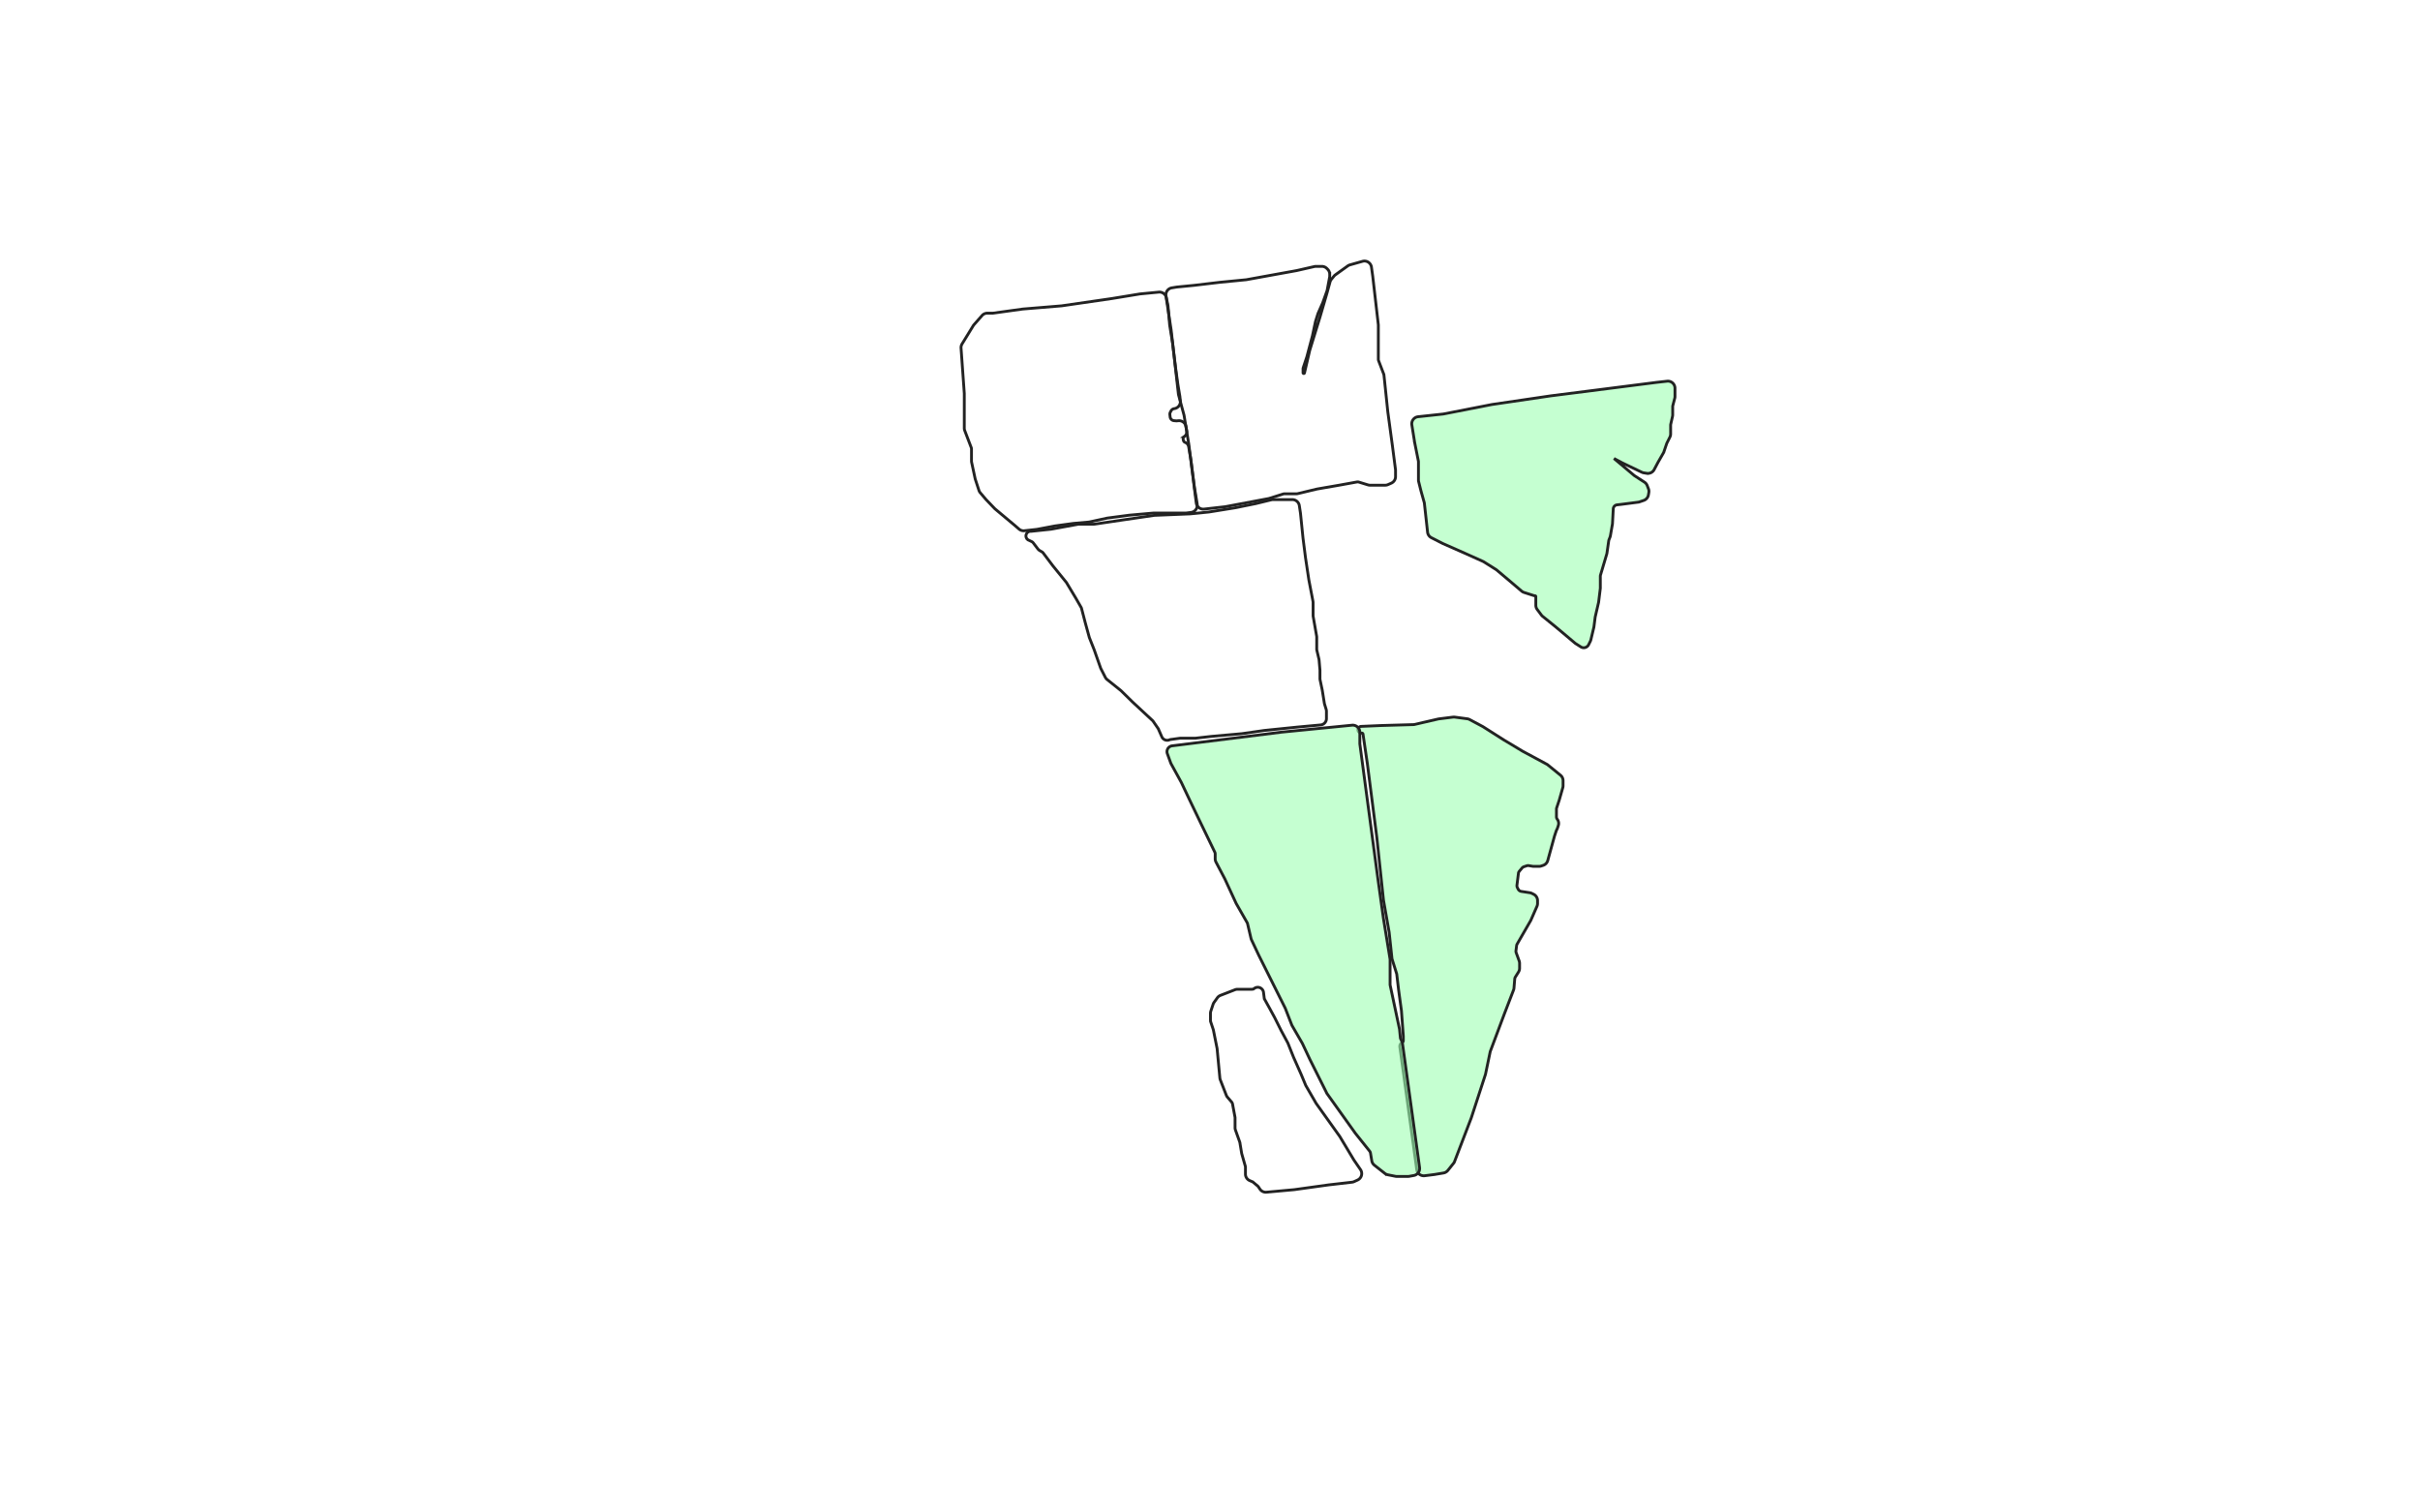 <svg width="1280" height="800" fill="none" xmlns="http://www.w3.org/2000/svg"><path d="M598.802 371.089l.007.008.008.007 10.799 10.027c.121.113.229.238.323.375l2.544 3.7.618-.425-.618.425c.08.116.148.24.205.369l1.818 4.131a3.112 3.112 0 004.129 1.583c.141-.063.29-.106.443-.127l5.129-.708h8.077l.042-.004 8.459-.951 15.974-1.426.019-.002.02-.003 11.972-1.71 17.673-1.805.008-.001 12.08-1.114a3.362 3.362 0 003.054-3.348v-3.827c0-.372-.055-.741-.164-1.096l-.9-2.947-1.134-7.084-.002-.018-.004-.018-1.173-5.593a2.244 2.244 0 01-.048-.462v-4.573l-.003-.032-.457-5.299a3.649 3.649 0 00-.086-.541l-1.106-4.678c-.04-.17-.06-.344-.06-.518v-6.334c0-.217-.019-.434-.057-.649l-1.191-6.781v-.001l-.636-3.644a2.175 2.175 0 01-.034-.387v-6.877c0-.238-.022-.475-.067-.708l-2.166-11.261-1.773-11.745-.002-.017-1.33-10.418-1.333-13.102-.001-.019-.003-.018-.612-4.008a3.75 3.75 0 00-3.707-3.185h-10.174c-.299 0-.597.036-.887.107l-8.303 2.022-10.971 2.216-13.741 2.217-9.956.995-18.867.777-.039.002-.039.005-16 2.334h-.001l-15.56 2.301a2.266 2.266 0 01-.329.024h-7.84c-.227 0-.453.021-.676.062l-14.26 2.612-10.488 1.104h-.297c-2.184 0-3.278 2.641-1.733 4.185l.53-.53-.53.53c.196.197.425.359.676.479l.323-.677-.323.677 1.64.784c.322.154.602.382.818.665l2.42 3.172c.3.392.675.722 1.103.97l1.066.617c.261.151.488.353.669.593l5.079 6.737.008.011.009.01 7.087 8.724c.068.082.129.17.184.261l4.886 8.145 2.796 4.867c.1.173.176.36.227.554l2.009 7.721h0l.003.01 2.111 7.667.011.04.015.038 2.551 6.431 3.439 9.764.017.047.023.045 2.374 4.649c.241.472.579.888.992 1.219l.47-.585-.47.585 7.359 5.908 5.855 5.748z" stroke="#222" stroke-width="1.5"/><path d="M648.035 268.013l.028-.004.027-.005 22.986-4.324.044-.008.042-.013 7.526-2.366c.219-.068.446-.103.675-.103h6.241c.294 0 .586-.035.872-.103l10.102-2.416 11.811-2.044.006-.001 9.294-1.69c.355-.064.72-.043 1.064.063l4.787 1.473c.357.11.729.166 1.103.166h8.015c.525 0 1.044-.11 1.523-.323l1.734-.77a3.75 3.75 0 002.226-3.427v-3.561l-.006-.048-1.593-12.289v-.005l-2.502-18.423-2.006-19.169a3.776 3.776 0 00-.227-.949l-.701.268.701-.268-2.62-6.853a2.228 2.228 0 01-.149-.803v-18.151l-.005-.043-2.958-25.717-.001-.008-.002-.009-.664-4.782a3.75 3.75 0 00-4.734-3.093l-6.648 1.879a3.751 3.751 0 00-1.169.563l-6.534 4.696a3.75 3.75 0 00-.713.671l-1.397 1.707a3.743 3.743 0 00-.713 1.377l-1.649 5.979-.003.01-3.635 12.496-.003.011-5.459 17.74-.008.026-.006.025-2.753 11.862a.391.391 0 01-.773-.089v-2.013c0-.242.039-.482.116-.711l1.894-5.683.007-.023.006-.022 2.959-11.152.005-.018.004-.018 1.585-7.475 1.342-4.251 2.487-5.652.011-.025.009-.025 2.196-6.149-.706-.252.706.252c.067-.186.118-.376.155-.57l1.27-6.776c.043-.228.064-.459.064-.691v-.832a3.75 3.75 0 00-1.068-2.621l-.433-.444a3.752 3.752 0 00-2.683-1.129h-3.096c-.281 0-.56.032-.834.094l-9.4 2.143-26.601 4.828-13.862 1.347-.008.001h-.007l-13.705 1.623-9.194.902-.024.002-.024.004-2.578.423a3.75 3.75 0 00-3.099 4.265l2.738 17.992 3.841 33.897c.022.188.057.375.107.558l2.889 10.667 2.495 15.197 3.95 31.187a3.751 3.751 0 004.141 3.256l11.169-1.261z" stroke="#222" stroke-width="1.5"/><path d="M758.593 621.244l.015-.002.015-.002 4.868-.811a3.75 3.75 0 002.312-1.357l2.991-3.739-.586-.468.586.468c.242-.302.435-.64.573-1.001l8.833-23.064.007-.017.006-.018 7.5-23 .013-.04.008-.04 2.453-11.774c.024-.113.056-.224.096-.331l7.417-19.779.002-.006 4.844-12.593a3.76 3.76 0 00.237-1.035l.404-4.848c.03-.357.144-.702.334-1.006l1.659-2.654c.372-.596.57-1.285.57-1.987v-2.611c0-.438-.076-.871-.226-1.282l-1.572-4.324a2.25 2.25 0 01-.118-1.048l.335-2.68c.037-.298.134-.585.284-.846l7.197-12.474.02-.036.017-.038 3.249-7.425c.207-.474.314-.986.314-1.504v-1.518a3.75 3.75 0 00-2.073-3.354l-.921-.461a3.746 3.746 0 00-1.107-.352l-4.502-.692a2.25 2.25 0 01-1.67-1.218l-.4-.8a2.247 2.247 0 01-.22-1.285l.778-6.226a2.26 2.26 0 01.504-1.162l1.391-1.668c.268-.322.62-.562 1.017-.694l1.483-.495c.348-.116.72-.145 1.082-.085l2.02.337c.204.034.41.051.616.051h2.765c.403 0 .804-.065 1.186-.192l1.02-.341a3.748 3.748 0 002.429-2.56l3.57-12.939.926-2.779c.034-.101.075-.199.122-.294l.309-.619c.08-.159.148-.323.204-.491l.449-1.348a3.663 3.663 0 00-.545-3.359 2.168 2.168 0 01-.433-1.3v-4.041c0-.242.039-.482.115-.712l1.347-4.038.005-.015.004-.016 1.885-6.596c.095-.335.144-.682.144-1.03v-2.652a3.754 3.754 0 00-1.385-2.911l-6.672-5.42a3.728 3.728 0 00-.587-.392l-12.735-6.857-9.977-5.986-10.991-6.995-.025-.015-.025-.014-7.022-3.745a3.739 3.739 0 00-1.269-.408l-6.579-.877a3.724 3.724 0 00-.961-.004l-7.615.952-.038.005-.038.008-12.709 2.933a2.193 2.193 0 01-.442.057l-17.201.491h0l-.012.001-10.522.457a1.772 1.772 0 00.077 3.542h.319c.294 0 .543.215.586.505l2.33 15.847 4.998 38.985 3.499 32.992.003.026.004.025 2.996 16.975 1.466 13.681c.026.244.076.485.149.719l.716-.223-.716.223 2.329 7.452c.041.133.07.27.087.408l.967 8.223.002.013 1.497 10.977.996 13.45v2.437c0 .35-.198.67-.511.827a2.424 2.424 0 00-1.318 2.5l8.932 64.875a3.75 3.75 0 004.18 3.21l5.06-.633zm-10.334-387.126l.003.015.003.014 1.941 9.709c.029.145.044.293.044.441v9.56c0 .307.038.614.113.912l1.232 4.913.003.011.003.01 1.715 6.105c.033.118.056.239.07.361l1.691 15.307a3.751 3.751 0 002.02 2.927l6.023 3.08.019.01.019.008 11.471 5.061.005.002 9.961 4.477 6.887 4.332 7.045 5.927.003.003 6.291 5.347c.377.32.813.563 1.284.714l5.218 1.674c.189.06.387.091.586.091.23 0 .417.187.417.418v4.583c0 .811.263 1.6.75 2.25l2.213 2.95c.187.249.404.474.646.669l6.672 5.38.011.01 10.564 8.878.038.032.042.027 2.882 1.834a2.87 2.87 0 004.108-1.138l.904-1.809c.129-.257.227-.528.294-.808l1.607-6.751.01-.039.005-.04.67-5.25 1.792-7.726.009-.039.004-.039.9-7.313.006-.045v-6.359c0-.218.032-.434.094-.643l3.299-11.068a3.87 3.87 0 00.119-.541l.932-6.527c.024-.17.068-.337.13-.497l.554-1.425c.091-.232.157-.472.2-.717l1.092-6.279.008-.044.002-.045.414-7.869a2.25 2.25 0 011.987-2.116l2.191-.255.009-.001 9.004-1.165c.25-.033.495-.09.733-.171l-.243-.71.243.71 2.188-.749a3.75 3.75 0 002.483-2.914l.215-1.259a3.746 3.746 0 00-.199-1.988l-.664-1.715a3.748 3.748 0 00-1.455-1.792l-5.386-3.496-10.718-9.015 4.338 2.291.013.007.013.007 10.331 4.954c.328.158.677.266 1.037.323l1.607.254a3.752 3.752 0 003.901-1.952l2.056-3.894 2.805-4.881-.651-.374.651.374c.12-.209.219-.429.297-.658l1.532-4.493 1.631-3.262c.26-.521.396-1.095.396-1.677v-4.647c0-.168.019-.335.056-.499l.945-4.159c.062-.273.093-.552.093-.831v-4.313c0-.192.025-.383.074-.57l1.008-3.849c.081-.311.122-.63.122-.95v-4.362a3.75 3.75 0 00-4.164-3.727l-5.534.615h0l-.012.001-55.841 7.115-.007.001-.007.001-31.245 4.597-.018.003-.017.003-25.746 5.029-13.288 1.427a3.749 3.749 0 00-3.302 4.321l1.5 9.38z" fill="#9EFFB3" fill-opacity=".6" stroke="#222" stroke-width="1.5"/><path d="M602.982 155.466l-.024.002-.025.004-14.78 2.423-26.635 3.874-20.582 1.695-.02.002-.021.003-15.705 2.174h-2.956a3.751 3.751 0 00-2.815 1.273l-4.267 4.849c-.141.16-.269.333-.381.516l-5.906 9.624a3.75 3.75 0 00-.544 2.23l1.718 23.979v18.331c0 .459.084.913.248 1.341l3.415 8.921c.098.256.149.529.149.804v6.287c0 .265.028.529.083.788l1.874 8.722.008.038.012.037 1.958 5.997c.152.463.392.893.708 1.264l3.03 3.565.015.017.015.016 4.617 4.819.029.029.032.027 10.634 8.895 2.082 1.81a3.746 3.746 0 002.871.898l6.591-.726.028-.003.029-.006 9.55-1.803 9.734-1.333 8.28-.735.046-.004.046-.01 9.539-2.068 11.665-1.533 12.732-1.133h17.212l.047-.006 2.663-.337a3.75 3.75 0 003.279-3.72v-.253c0-.207-.017-.413-.051-.616l-1.429-8.575-1.872-14.641-.002-.016-.003-.016-1.191-6.921a2.963 2.963 0 00-1.863-2.266 1.466 1.466 0 01-.903-1.034l-.113-.486c-.145-.617.1-1.261.619-1.626a3.055 3.055 0 001.251-3.037l-.396-2.211a3.75 3.75 0 00-4.019-3.075l-.82.072a2.344 2.344 0 01-.393 0l-1.12-.098a2.252 2.252 0 01-2.038-1.979l-.14-1.19a2.257 2.257 0 01.25-1.325l.373-.696a2.261 2.261 0 011.687-1.169c2.002-.273 3.446-2.087 3.236-4.105l-.235-2.263-.002-.023-.004-.023-1.069-6.414-1.201-8.677-.002-.012-1.604-13.104-.002-.014-.002-.014-1.535-9.542-.868-10.077-.003-.042-.009-.041-.859-4.286a3.75 3.75 0 00-4.036-2.995l-9.91.953z" stroke="#222" stroke-width="1.5"/><path d="M677.926 387.254l-.009.001-.01.001-57.932 7.241a3.111 3.111 0 00-2.538 4.15l1.779 4.892c.066.181.146.357.238.525l5.378 9.778 4.49 9.479.002.004 6 12.5.001.002 7.2 14.881c.148.305.225.64.225.98v2.571c0 .608.148 1.208.432 1.746l4.645 8.827 5.992 12.982.014.03.016.028 5.784 10.122c.107.188.187.391.237.601l1.828 7.771c.06.254.146.501.257.738l3.866 8.215.004.008.004.008 7 14 6.985 13.969 3.403 8.752c.07.18.153.353.25.52l5.368 9.272 3.986 8.471.004.008.004.008 8.895 17.79c.088.175.189.343.302.502l.611-.435-.61.435 14.863 20.809.012.017.012.016 7.512 9.389c.24.3.399.657.463 1.036l.68 4.082a3.752 3.752 0 001.382 2.332l5.523 4.339a3.747 3.747 0 001.581.729l4.007.801c.242.049.488.073.735.073h5.932c.225 0 .45-.02.671-.06l2.407-.438a3.75 3.75 0 003.044-4.201l-9.041-65.663a3.727 3.727 0 00-.36-1.166l-.532-1.064a2.25 2.25 0 01-.227-.782l-.445-4.451-.004-.041-.008-.04-4.935-23.191a2.305 2.305 0 01-.049-.469v-12.941c0-.202-.016-.404-.049-.603l-3.459-21.252-2.999-21.487v-.005l-9.493-70.946v-6.139a3.75 3.75 0 00-4.119-3.732l-37.205 3.675z" fill="#9EFFB3" fill-opacity=".6" stroke="#222" stroke-width="1.5"/><path d="M640.442 540.699l.712-.237-.712.237 1.332 3.994 1.983 9.916 1.457 15.544c.033.346.113.685.239 1.009l3.163 8.133c.153.395.372.76.647 1.081l2.145 2.502c.257.3.43.662.503 1.05l1.3 6.936c.026.137.039.276.039.415v5.201c0 .43.074.857.218 1.262l2.236 6.258.678-.242-.678.242c.045.126.078.256.1.387l.956 5.736.007.042.012.041 1.884 6.596c.058.201.087.409.087.618v3.602c0 1.5.894 2.856 2.273 3.447l1.279.548.296-.689-.296.689c.2.086.387.2.554.339l2.33 1.942c.166.138.311.3.431.48l.769 1.153a3.749 3.749 0 003.46 1.654l14.722-1.338.018-.002.017-.002 17.991-2.499 12.524-1.445c.388-.045.766-.15 1.122-.311l1.812-.824a3.75 3.75 0 001.538-5.538l-3.459-5.032-7.488-12.48-.015-.026-.018-.024-7.5-10.5-4.979-6.971-5.457-9.427-2.482-5.954-.003-.009-.004-.008-3.994-8.987-2.995-7.487-.015-.039-.021-.038-3.494-6.49-3.495-6.989-.006-.012-.007-.012-3-5.5h0l-.002-.005-2.218-3.992-.656.364.656-.364a2.255 2.255 0 01-.266-.814l-.367-2.938a3.065 3.065 0 00-4.74-2.17l-.309.206.416.624-.416-.624c-.315.21-.685.322-1.064.322h-7.629c-.465 0-.926.086-1.359.255l-7.642 2.972a3.743 3.743 0 00-1.692 1.315l-1.718 2.405a3.745 3.745 0 00-.506.994l-1.204 3.61a3.762 3.762 0 00-.192 1.186v3.526c0 .403.065.804.192 1.186z" stroke="#222" stroke-width="1.5"/></svg>
